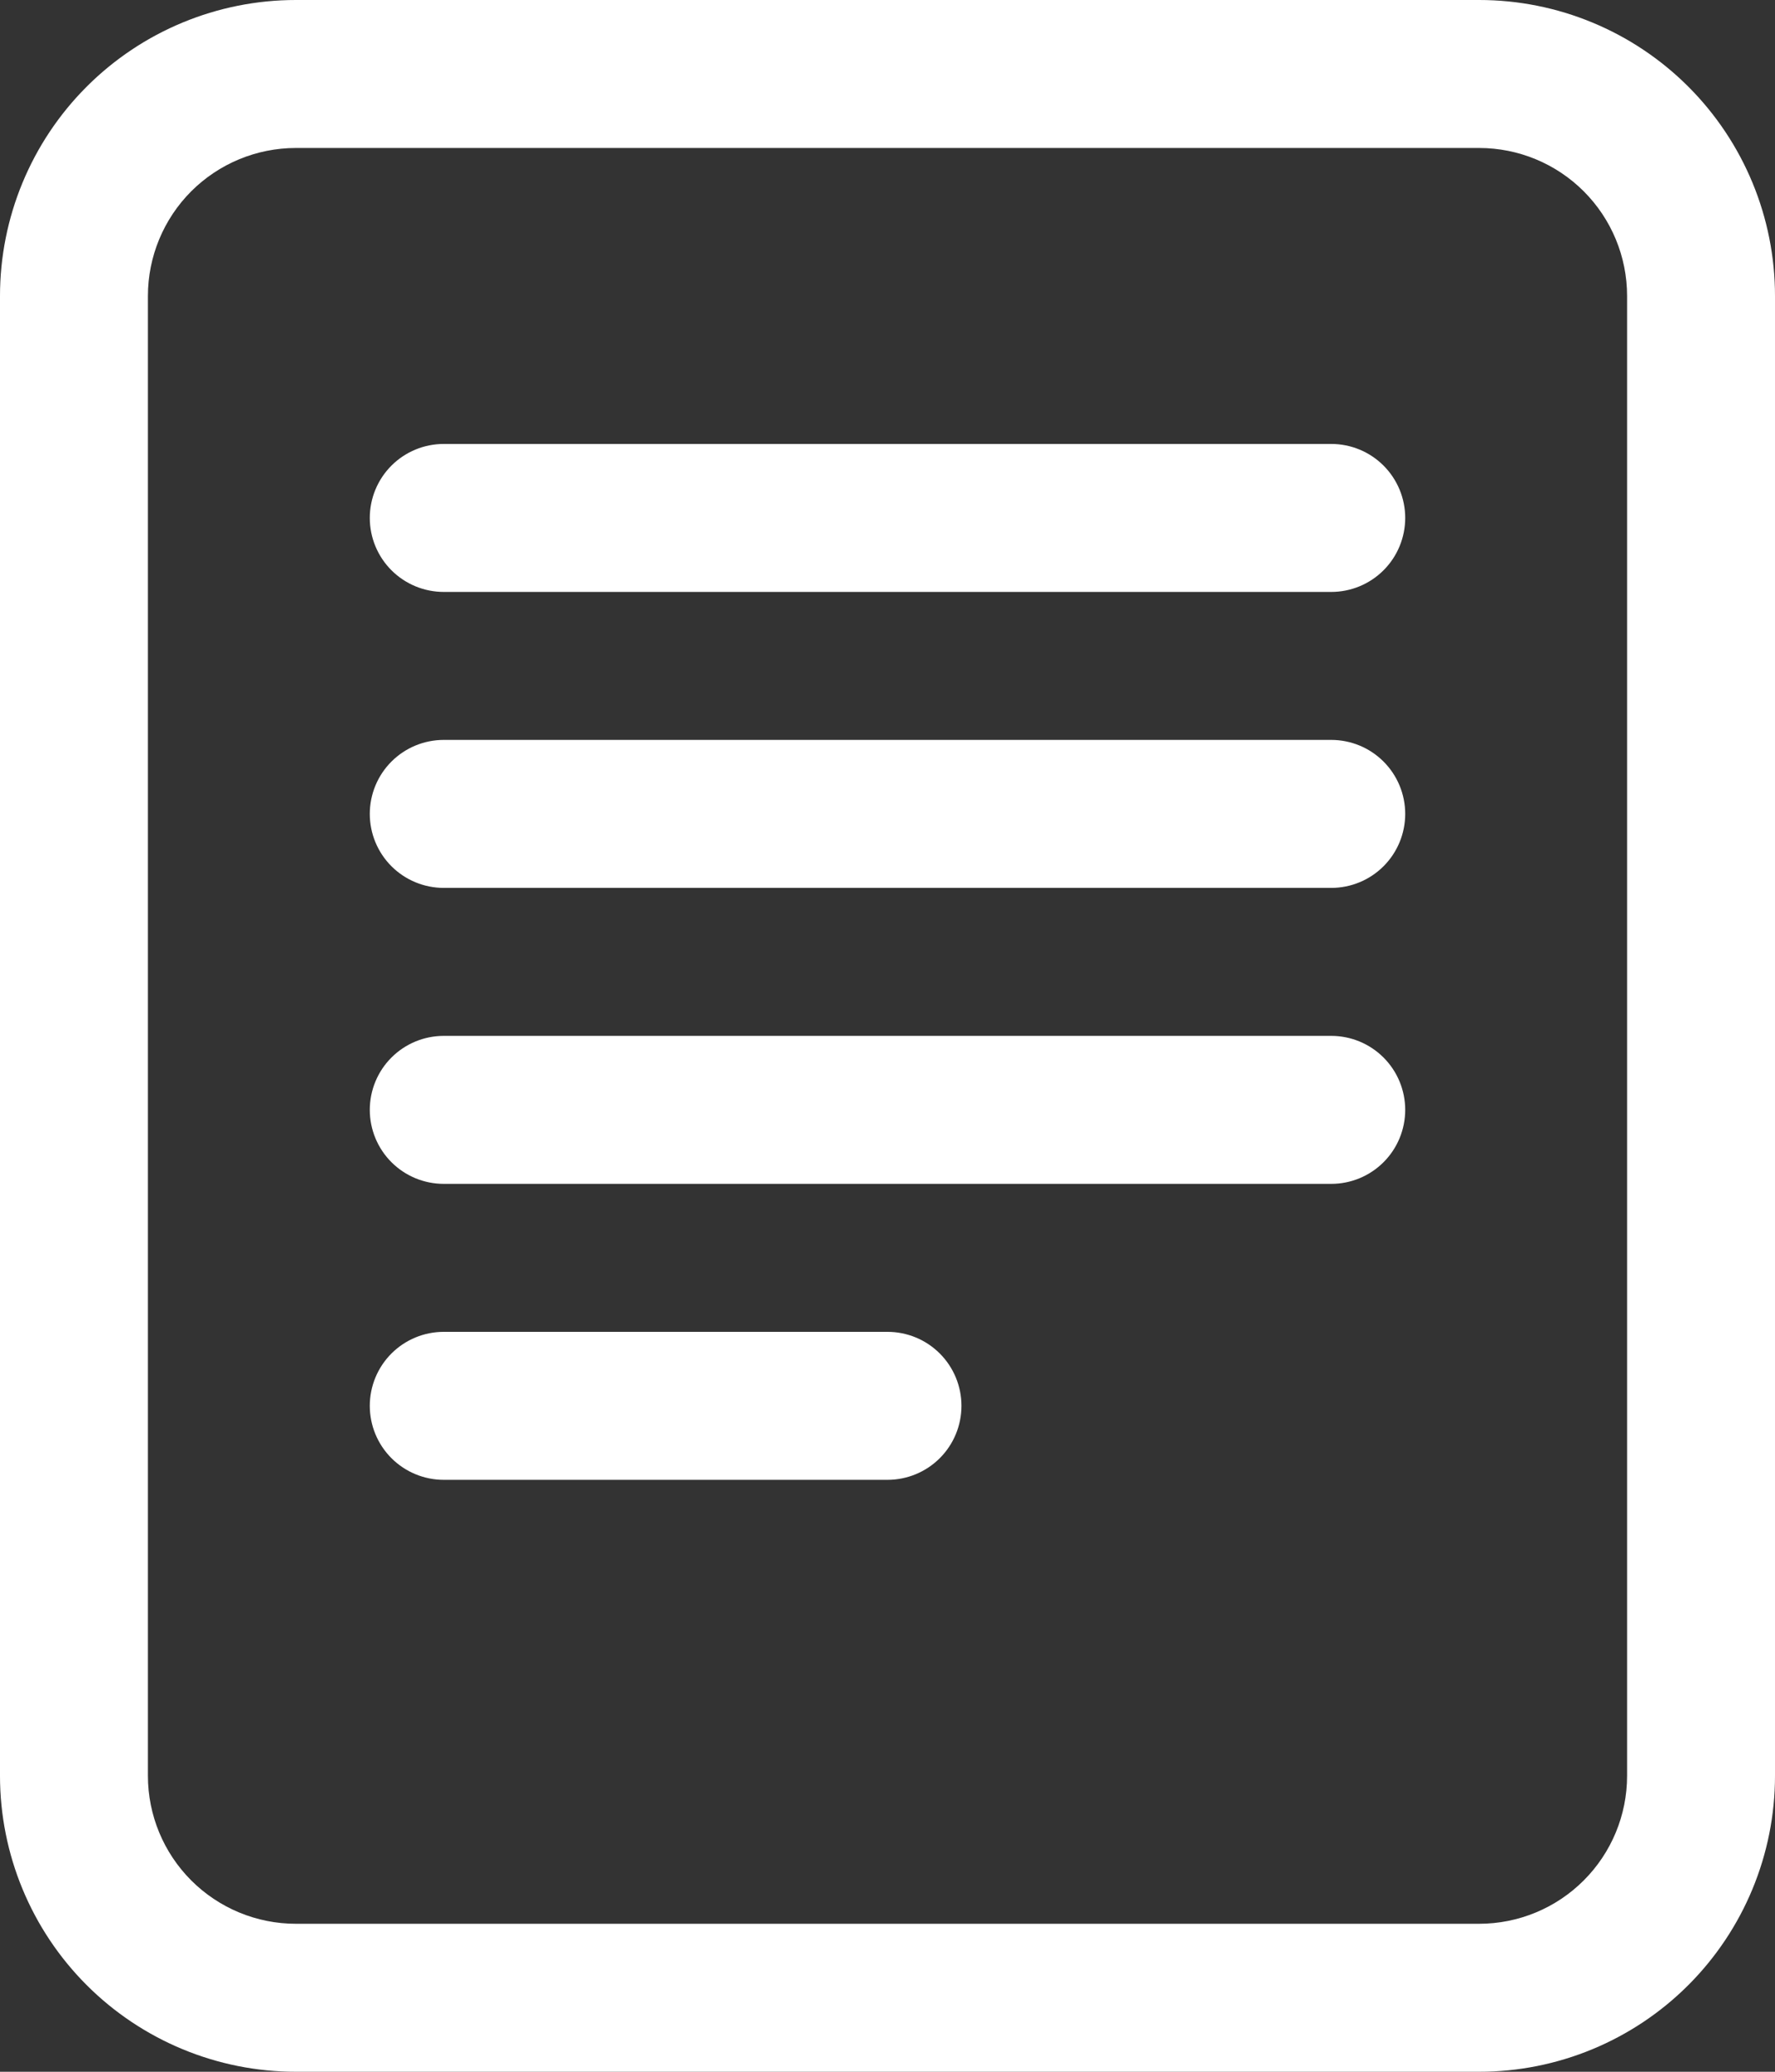 <svg width="60" height="70" viewBox="0 0 60 70" fill="none" xmlns="http://www.w3.org/2000/svg">
<rect x="0" y="0" width="60" height="70" fill="#333333" stroke="none"/>
<path fill-rule="evenodd" clip-rule="evenodd" d="M10 0H50C52.652 0 55.196 1.054 57.071 2.929C58.946 4.804 60 7.348 60 10V60C60 62.652 58.946 65.196 57.071 67.071C55.196 68.946 52.652 70 50 70H10C7.348 70 4.804 68.946 2.929 67.071C1.054 65.196 0 62.652 0 60V10C0 7.348 1.054 4.804 2.929 2.929C4.804 1.054 7.348 0 10 0ZM10 5C8.674 5 7.402 5.527 6.464 6.464C5.527 7.402 5 8.674 5 10V60C5 61.326 5.527 62.598 6.464 63.535C7.402 64.473 8.674 65 10 65H50C51.326 65 52.598 64.473 53.535 63.535C54.473 62.598 55 61.326 55 60V10C55 8.674 54.473 7.402 53.535 6.464C52.598 5.527 51.326 5 50 5H10Z" fill="white"/>
<path fill-rule="evenodd" clip-rule="evenodd" d="M12.5 47.5C12.5 46.837 12.763 46.201 13.232 45.732C13.701 45.263 14.337 45 15 45H30C30.663 45 31.299 45.263 31.768 45.732C32.237 46.201 32.5 46.837 32.5 47.5C32.5 48.163 32.237 48.799 31.768 49.268C31.299 49.737 30.663 50 30 50H15C14.337 50 13.701 49.737 13.232 49.268C12.763 48.799 12.5 48.163 12.5 47.5ZM12.5 37.5C12.5 36.837 12.763 36.201 13.232 35.732C13.701 35.263 14.337 35 15 35H45C45.663 35 46.299 35.263 46.768 35.732C47.237 36.201 47.5 36.837 47.5 37.5C47.5 38.163 47.237 38.799 46.768 39.268C46.299 39.737 45.663 40 45 40H15C14.337 40 13.701 39.737 13.232 39.268C12.763 38.799 12.5 38.163 12.5 37.5ZM12.5 27.5C12.5 26.837 12.763 26.201 13.232 25.732C13.701 25.263 14.337 25 15 25H45C45.663 25 46.299 25.263 46.768 25.732C47.237 26.201 47.5 26.837 47.5 27.5C47.5 28.163 47.237 28.799 46.768 29.268C46.299 29.737 45.663 30 45 30H15C14.337 30 13.701 29.737 13.232 29.268C12.763 28.799 12.5 28.163 12.5 27.5ZM12.5 17.5C12.5 16.837 12.763 16.201 13.232 15.732C13.701 15.263 14.337 15 15 15H45C45.663 15 46.299 15.263 46.768 15.732C47.237 16.201 47.5 16.837 47.5 17.5C47.5 18.163 47.237 18.799 46.768 19.268C46.299 19.737 45.663 20 45 20H15C14.337 20 13.701 19.737 13.232 19.268C12.763 18.799 12.5 18.163 12.5 17.5Z" fill="white"/>
</svg>
